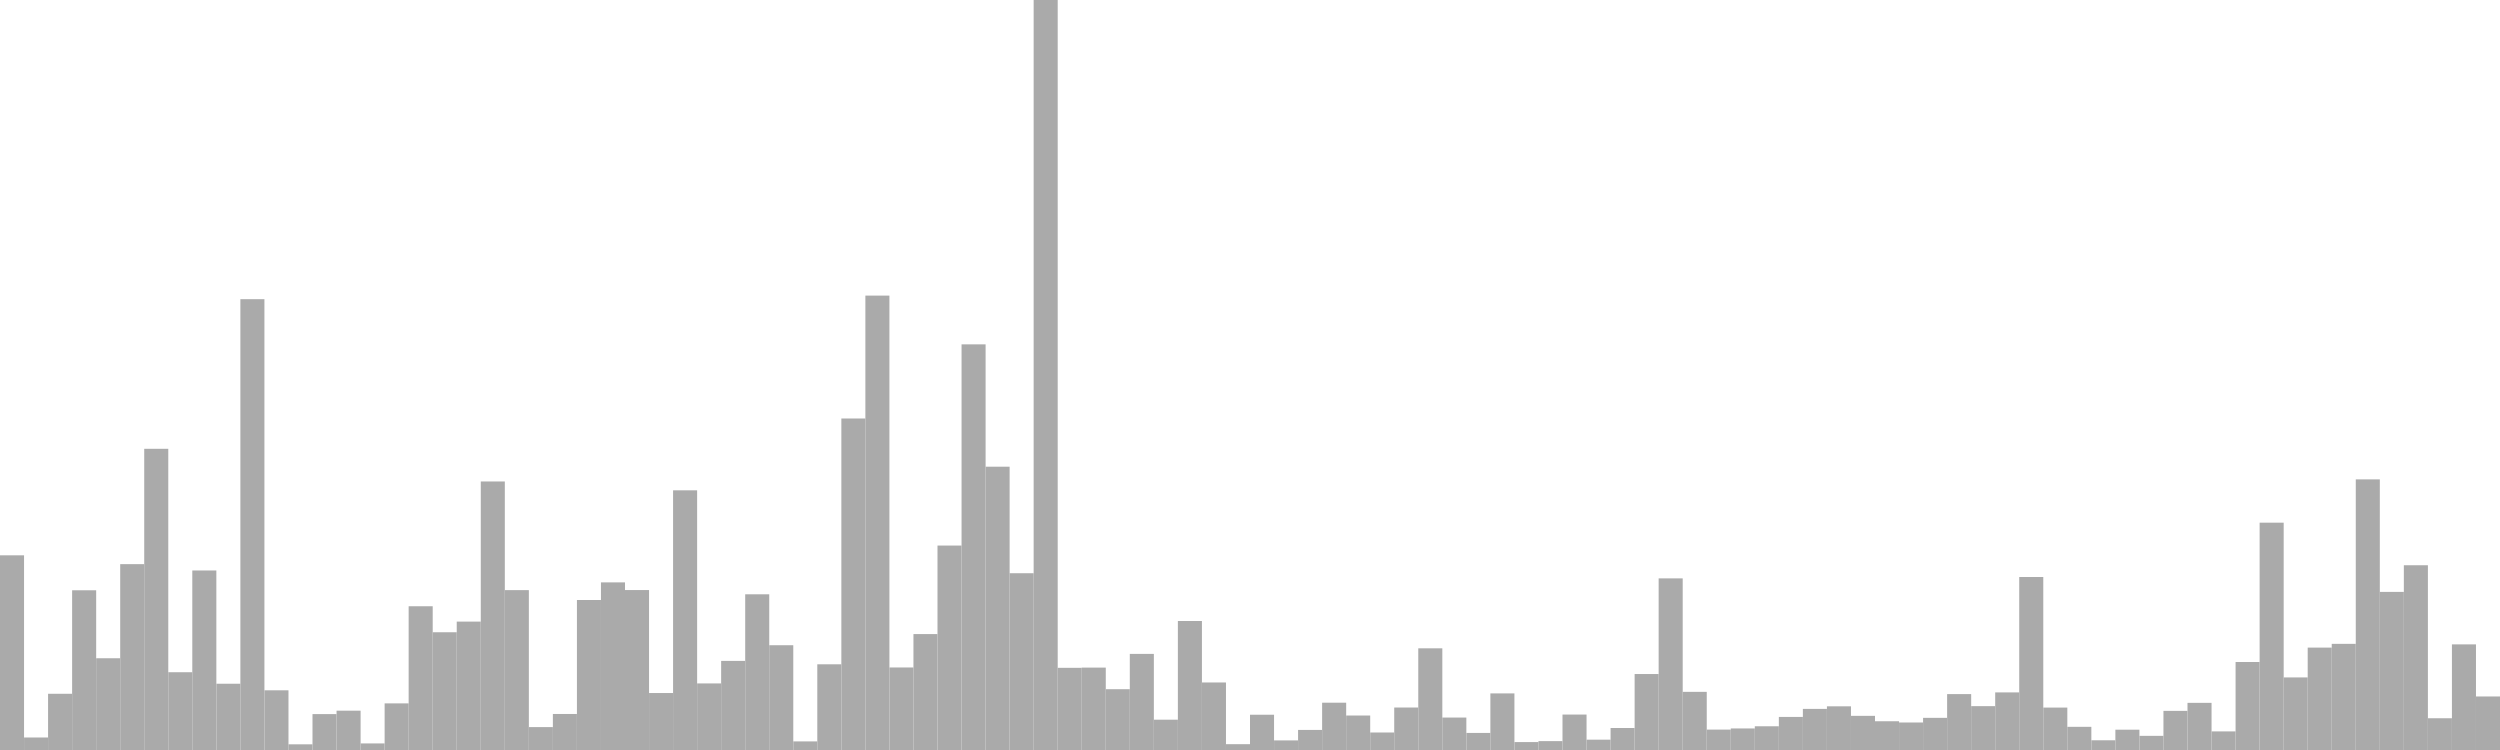<?xml version="1.0" standalone="no"?>
<svg xmlns:xlink="http://www.w3.org/1999/xlink" xmlns="http://www.w3.org/2000/svg" class="topic-graph" style="width: 100em; height: 30em; text-align: center;"><rect width="0.962em" height="7.787em" x="0em" y="22.213em" fill="#aaa"/><rect width="0.962em" height="0.5em" x="0.962em" y="29.5em" fill="#aaa"/><rect width="0.962em" height="2.249em" x="1.923em" y="27.751em" fill="#aaa"/><rect width="0.962em" height="6.389em" x="2.885em" y="23.611em" fill="#aaa"/><rect width="0.962em" height="3.67em" x="3.846em" y="26.33em" fill="#aaa"/><rect width="0.962em" height="7.434em" x="4.808em" y="22.566em" fill="#aaa"/><rect width="0.962em" height="12.048em" x="5.769em" y="17.952em" fill="#aaa"/><rect width="0.962em" height="3.111em" x="6.731em" y="26.889em" fill="#aaa"/><rect width="0.962em" height="7.181em" x="7.692em" y="22.819em" fill="#aaa"/><rect width="0.962em" height="2.651em" x="8.654em" y="27.349em" fill="#aaa"/><rect width="0.962em" height="18.033em" x="9.615em" y="11.967em" fill="#aaa"/><rect width="0.962em" height="2.388em" x="10.577em" y="27.612em" fill="#aaa"/><rect width="0.962em" height="0.227em" x="11.538em" y="29.773em" fill="#aaa"/><rect width="0.962em" height="1.436em" x="12.5em" y="28.564em" fill="#aaa"/><rect width="0.962em" height="1.573em" x="13.462em" y="28.427em" fill="#aaa"/><rect width="0.962em" height="0.263em" x="14.423em" y="29.737em" fill="#aaa"/><rect width="0.962em" height="1.865em" x="15.385em" y="28.135em" fill="#aaa"/><rect width="0.962em" height="5.75em" x="16.346em" y="24.25em" fill="#aaa"/><rect width="0.962em" height="4.71em" x="17.308em" y="25.29em" fill="#aaa"/><rect width="0.962em" height="5.136em" x="18.269em" y="24.864em" fill="#aaa"/><rect width="0.962em" height="10.741em" x="19.231em" y="19.259em" fill="#aaa"/><rect width="0.962em" height="6.395em" x="20.192em" y="23.605em" fill="#aaa"/><rect width="0.962em" height="0.916em" x="21.154em" y="29.084em" fill="#aaa"/><rect width="0.962em" height="1.441em" x="22.115em" y="28.559em" fill="#aaa"/><rect width="0.962em" height="6em" x="23.077em" y="24em" fill="#aaa"/><rect width="0.962em" height="6.705em" x="24.038em" y="23.295em" fill="#aaa"/><rect width="0.962em" height="6.398em" x="25em" y="23.602em" fill="#aaa"/><rect width="0.962em" height="2.279em" x="25.962em" y="27.721em" fill="#aaa"/><rect width="0.962em" height="10.387em" x="26.923em" y="19.613em" fill="#aaa"/><rect width="0.962em" height="2.663em" x="27.885em" y="27.337em" fill="#aaa"/><rect width="0.962em" height="3.564em" x="28.846em" y="26.436em" fill="#aaa"/><rect width="0.962em" height="6.228em" x="29.808em" y="23.772em" fill="#aaa"/><rect width="0.962em" height="4.191em" x="30.769em" y="25.809em" fill="#aaa"/><rect width="0.962em" height="0.344em" x="31.731em" y="29.656em" fill="#aaa"/><rect width="0.962em" height="3.428em" x="32.692em" y="26.572em" fill="#aaa"/><rect width="0.962em" height="13.26em" x="33.654em" y="16.74em" fill="#aaa"/><rect width="0.962em" height="18.176em" x="34.615em" y="11.824em" fill="#aaa"/><rect width="0.962em" height="3.301em" x="35.577em" y="26.699em" fill="#aaa"/><rect width="0.962em" height="4.637em" x="36.538em" y="25.363em" fill="#aaa"/><rect width="0.962em" height="8.178em" x="37.5em" y="21.822em" fill="#aaa"/><rect width="0.962em" height="16.226em" x="38.462em" y="13.774em" fill="#aaa"/><rect width="0.962em" height="11.332em" x="39.423em" y="18.668em" fill="#aaa"/><rect width="0.962em" height="7.071em" x="40.385em" y="22.929em" fill="#aaa"/><rect width="0.962em" height="30em" x="41.346em" y="0em" fill="#aaa"/><rect width="0.962em" height="3.287em" x="42.308em" y="26.713em" fill="#aaa"/><rect width="0.962em" height="3.296em" x="43.269em" y="26.704em" fill="#aaa"/><rect width="0.962em" height="2.432em" x="44.231em" y="27.568em" fill="#aaa"/><rect width="0.962em" height="3.844em" x="45.192em" y="26.156em" fill="#aaa"/><rect width="0.962em" height="1.212em" x="46.154em" y="28.788em" fill="#aaa"/><rect width="0.962em" height="5.16em" x="47.115em" y="24.84em" fill="#aaa"/><rect width="0.962em" height="2.701em" x="48.077em" y="27.299em" fill="#aaa"/><rect width="0.962em" height="0.233em" x="49.038em" y="29.767em" fill="#aaa"/><rect width="0.962em" height="1.411em" x="50em" y="28.589em" fill="#aaa"/><rect width="0.962em" height="0.384em" x="50.962em" y="29.616em" fill="#aaa"/><rect width="0.962em" height="0.803em" x="51.923em" y="29.197em" fill="#aaa"/><rect width="0.962em" height="1.892em" x="52.885em" y="28.108em" fill="#aaa"/><rect width="0.962em" height="1.379em" x="53.846em" y="28.621em" fill="#aaa"/><rect width="0.962em" height="0.7em" x="54.808em" y="29.3em" fill="#aaa"/><rect width="0.962em" height="1.699em" x="55.769em" y="28.301em" fill="#aaa"/><rect width="0.962em" height="4.067em" x="56.731em" y="25.933em" fill="#aaa"/><rect width="0.962em" height="1.298em" x="57.692em" y="28.702em" fill="#aaa"/><rect width="0.962em" height="0.683em" x="58.654em" y="29.317em" fill="#aaa"/><rect width="0.962em" height="2.264em" x="59.615em" y="27.736em" fill="#aaa"/><rect width="0.962em" height="0.317em" x="60.577em" y="29.683em" fill="#aaa"/><rect width="0.962em" height="0.355em" x="61.538em" y="29.645em" fill="#aaa"/><rect width="0.962em" height="1.418em" x="62.5em" y="28.582em" fill="#aaa"/><rect width="0.962em" height="0.413em" x="63.462em" y="29.587em" fill="#aaa"/><rect width="0.962em" height="0.88em" x="64.423em" y="29.12em" fill="#aaa"/><rect width="0.962em" height="3.039em" x="65.385em" y="26.961em" fill="#aaa"/><rect width="0.962em" height="6.865em" x="66.346em" y="23.135em" fill="#aaa"/><rect width="0.962em" height="2.326em" x="67.308em" y="27.674em" fill="#aaa"/><rect width="0.962em" height="0.816em" x="68.269em" y="29.184em" fill="#aaa"/><rect width="0.962em" height="0.862em" x="69.231em" y="29.138em" fill="#aaa"/><rect width="0.962em" height="0.949em" x="70.192em" y="29.051em" fill="#aaa"/><rect width="0.962em" height="1.323em" x="71.154em" y="28.677em" fill="#aaa"/><rect width="0.962em" height="1.644em" x="72.115em" y="28.356em" fill="#aaa"/><rect width="0.962em" height="1.747em" x="73.077em" y="28.253em" fill="#aaa"/><rect width="0.962em" height="1.366em" x="74.038em" y="28.634em" fill="#aaa"/><rect width="0.962em" height="1.15em" x="75em" y="28.85em" fill="#aaa"/><rect width="0.962em" height="1.1em" x="75.962em" y="28.9em" fill="#aaa"/><rect width="0.962em" height="1.286em" x="76.923em" y="28.714em" fill="#aaa"/><rect width="0.962em" height="2.236em" x="77.885em" y="27.764em" fill="#aaa"/><rect width="0.962em" height="1.754em" x="78.846em" y="28.246em" fill="#aaa"/><rect width="0.962em" height="2.304em" x="79.808em" y="27.696em" fill="#aaa"/><rect width="0.962em" height="6.92em" x="80.769em" y="23.08em" fill="#aaa"/><rect width="0.962em" height="1.697em" x="81.731em" y="28.303em" fill="#aaa"/><rect width="0.962em" height="0.927em" x="82.692em" y="29.073em" fill="#aaa"/><rect width="0.962em" height="0.389em" x="83.654em" y="29.611em" fill="#aaa"/><rect width="0.962em" height="0.812em" x="84.615em" y="29.188em" fill="#aaa"/><rect width="0.962em" height="0.566em" x="85.577em" y="29.434em" fill="#aaa"/><rect width="0.962em" height="1.565em" x="86.538em" y="28.435em" fill="#aaa"/><rect width="0.962em" height="1.886em" x="87.5em" y="28.114em" fill="#aaa"/><rect width="0.962em" height="0.744em" x="88.462em" y="29.256em" fill="#aaa"/><rect width="0.962em" height="3.52em" x="89.423em" y="26.48em" fill="#aaa"/><rect width="0.962em" height="9.093em" x="90.385em" y="20.907em" fill="#aaa"/><rect width="0.962em" height="2.903em" x="91.346em" y="27.097em" fill="#aaa"/><rect width="0.962em" height="4.096em" x="92.308em" y="25.904em" fill="#aaa"/><rect width="0.962em" height="4.246em" x="93.269em" y="25.754em" fill="#aaa"/><rect width="0.962em" height="10.825em" x="94.231em" y="19.175em" fill="#aaa"/><rect width="0.962em" height="6.324em" x="95.192em" y="23.676em" fill="#aaa"/><rect width="0.962em" height="7.39em" x="96.154em" y="22.61em" fill="#aaa"/><rect width="0.962em" height="1.27em" x="97.115em" y="28.73em" fill="#aaa"/><rect width="0.962em" height="4.225em" x="98.077em" y="25.775em" fill="#aaa"/><rect width="0.962em" height="2.141em" x="99.038em" y="27.859em" fill="#aaa"/></svg>